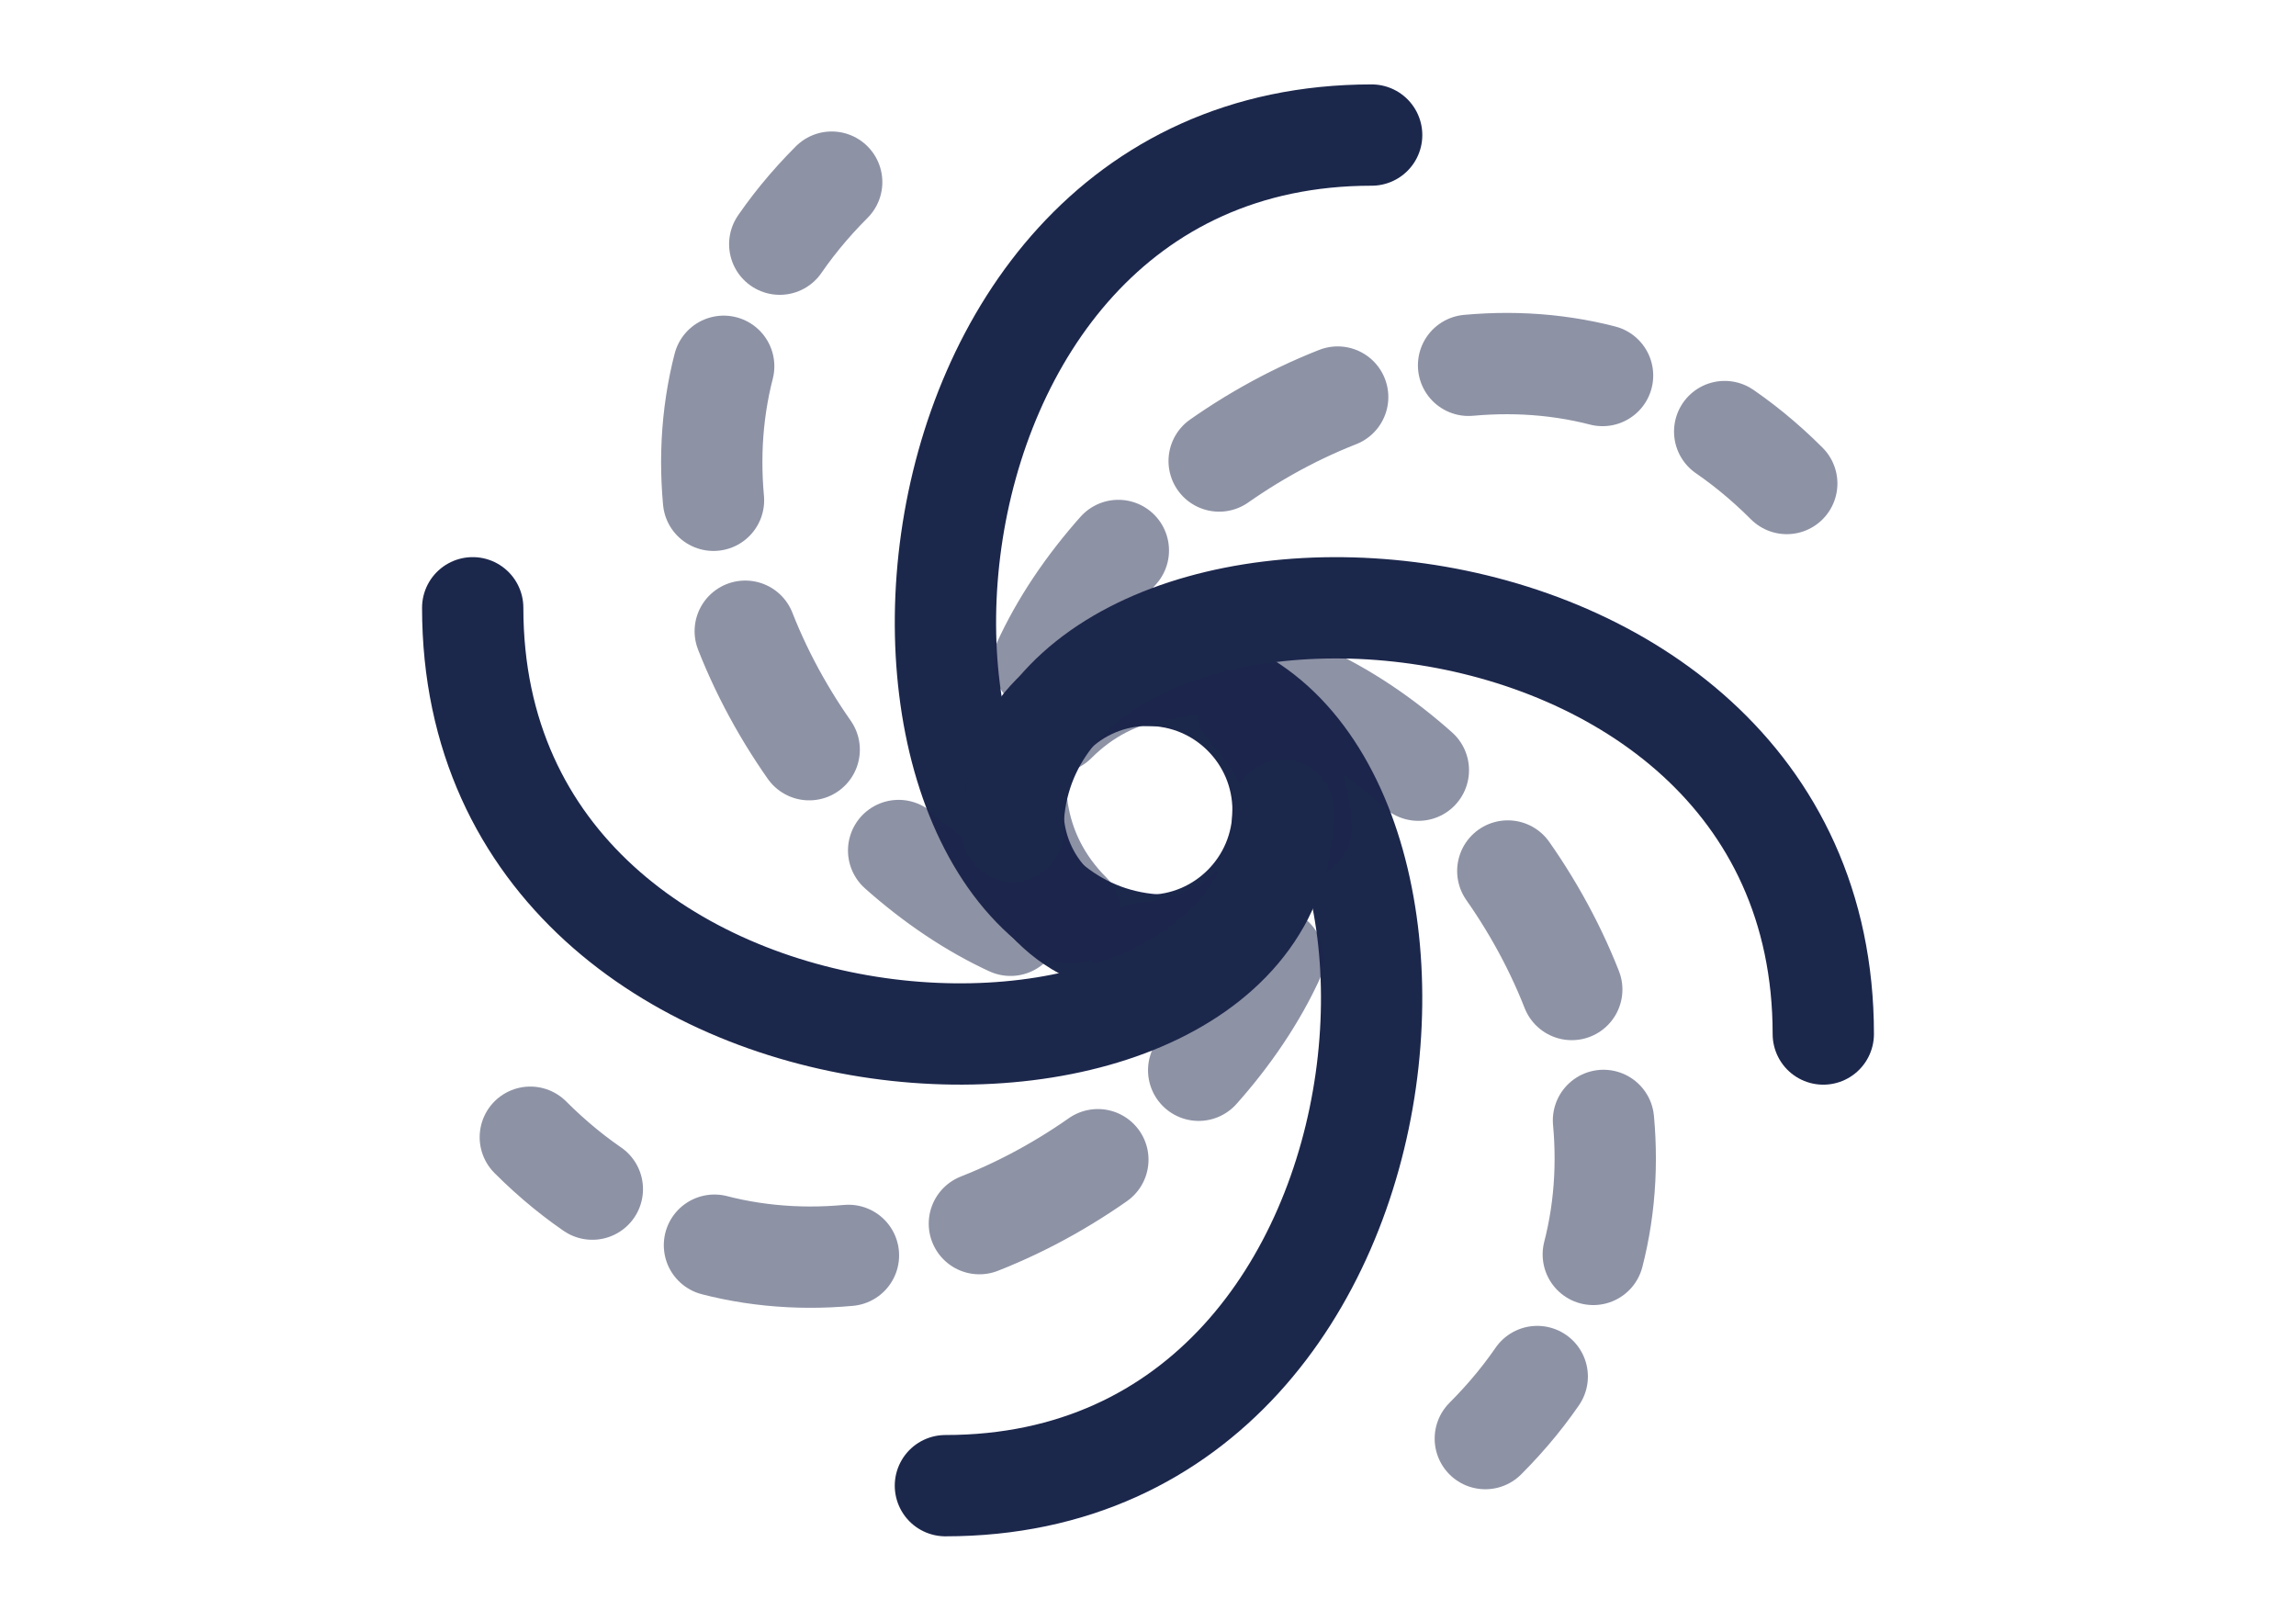 <svg fill="none" height="24" viewBox="0 0 24 24" width="34" xmlns="http://www.w3.org/2000/svg"><g stroke="#1c274c" stroke-width="1.5"><circle cx="12" cy="12" r="2"/><g stroke-linecap="round"><path d="m12 10c5 0 4.6 12-3 12"/><path d="m12.312 14c-5 0-4.6-12 3-12"/><path d="m10.631 10.696c3.536-3.536 11.738 5.233 6.364 10.607" opacity=".5" stroke-dasharray="2 2"/><path d="m13.68 13.304c-3.535 3.536-11.738-5.233-6.364-10.607" opacity=".5" stroke-dasharray="2 2"/><path d="m10.852 13.524c-3.536-3.536 5.233-11.738 10.607-6.364" opacity=".5" stroke-dasharray="2 2"/><path d="m13.46 10.476c3.536 3.535-5.233 11.738-10.607 6.364" opacity=".5" stroke-dasharray="2 2"/><path d="m10 12.312c0-5 12-4.6 12 3"/><path d="m14 12c0 5-12 4.6-12-3"/></g></g></svg>